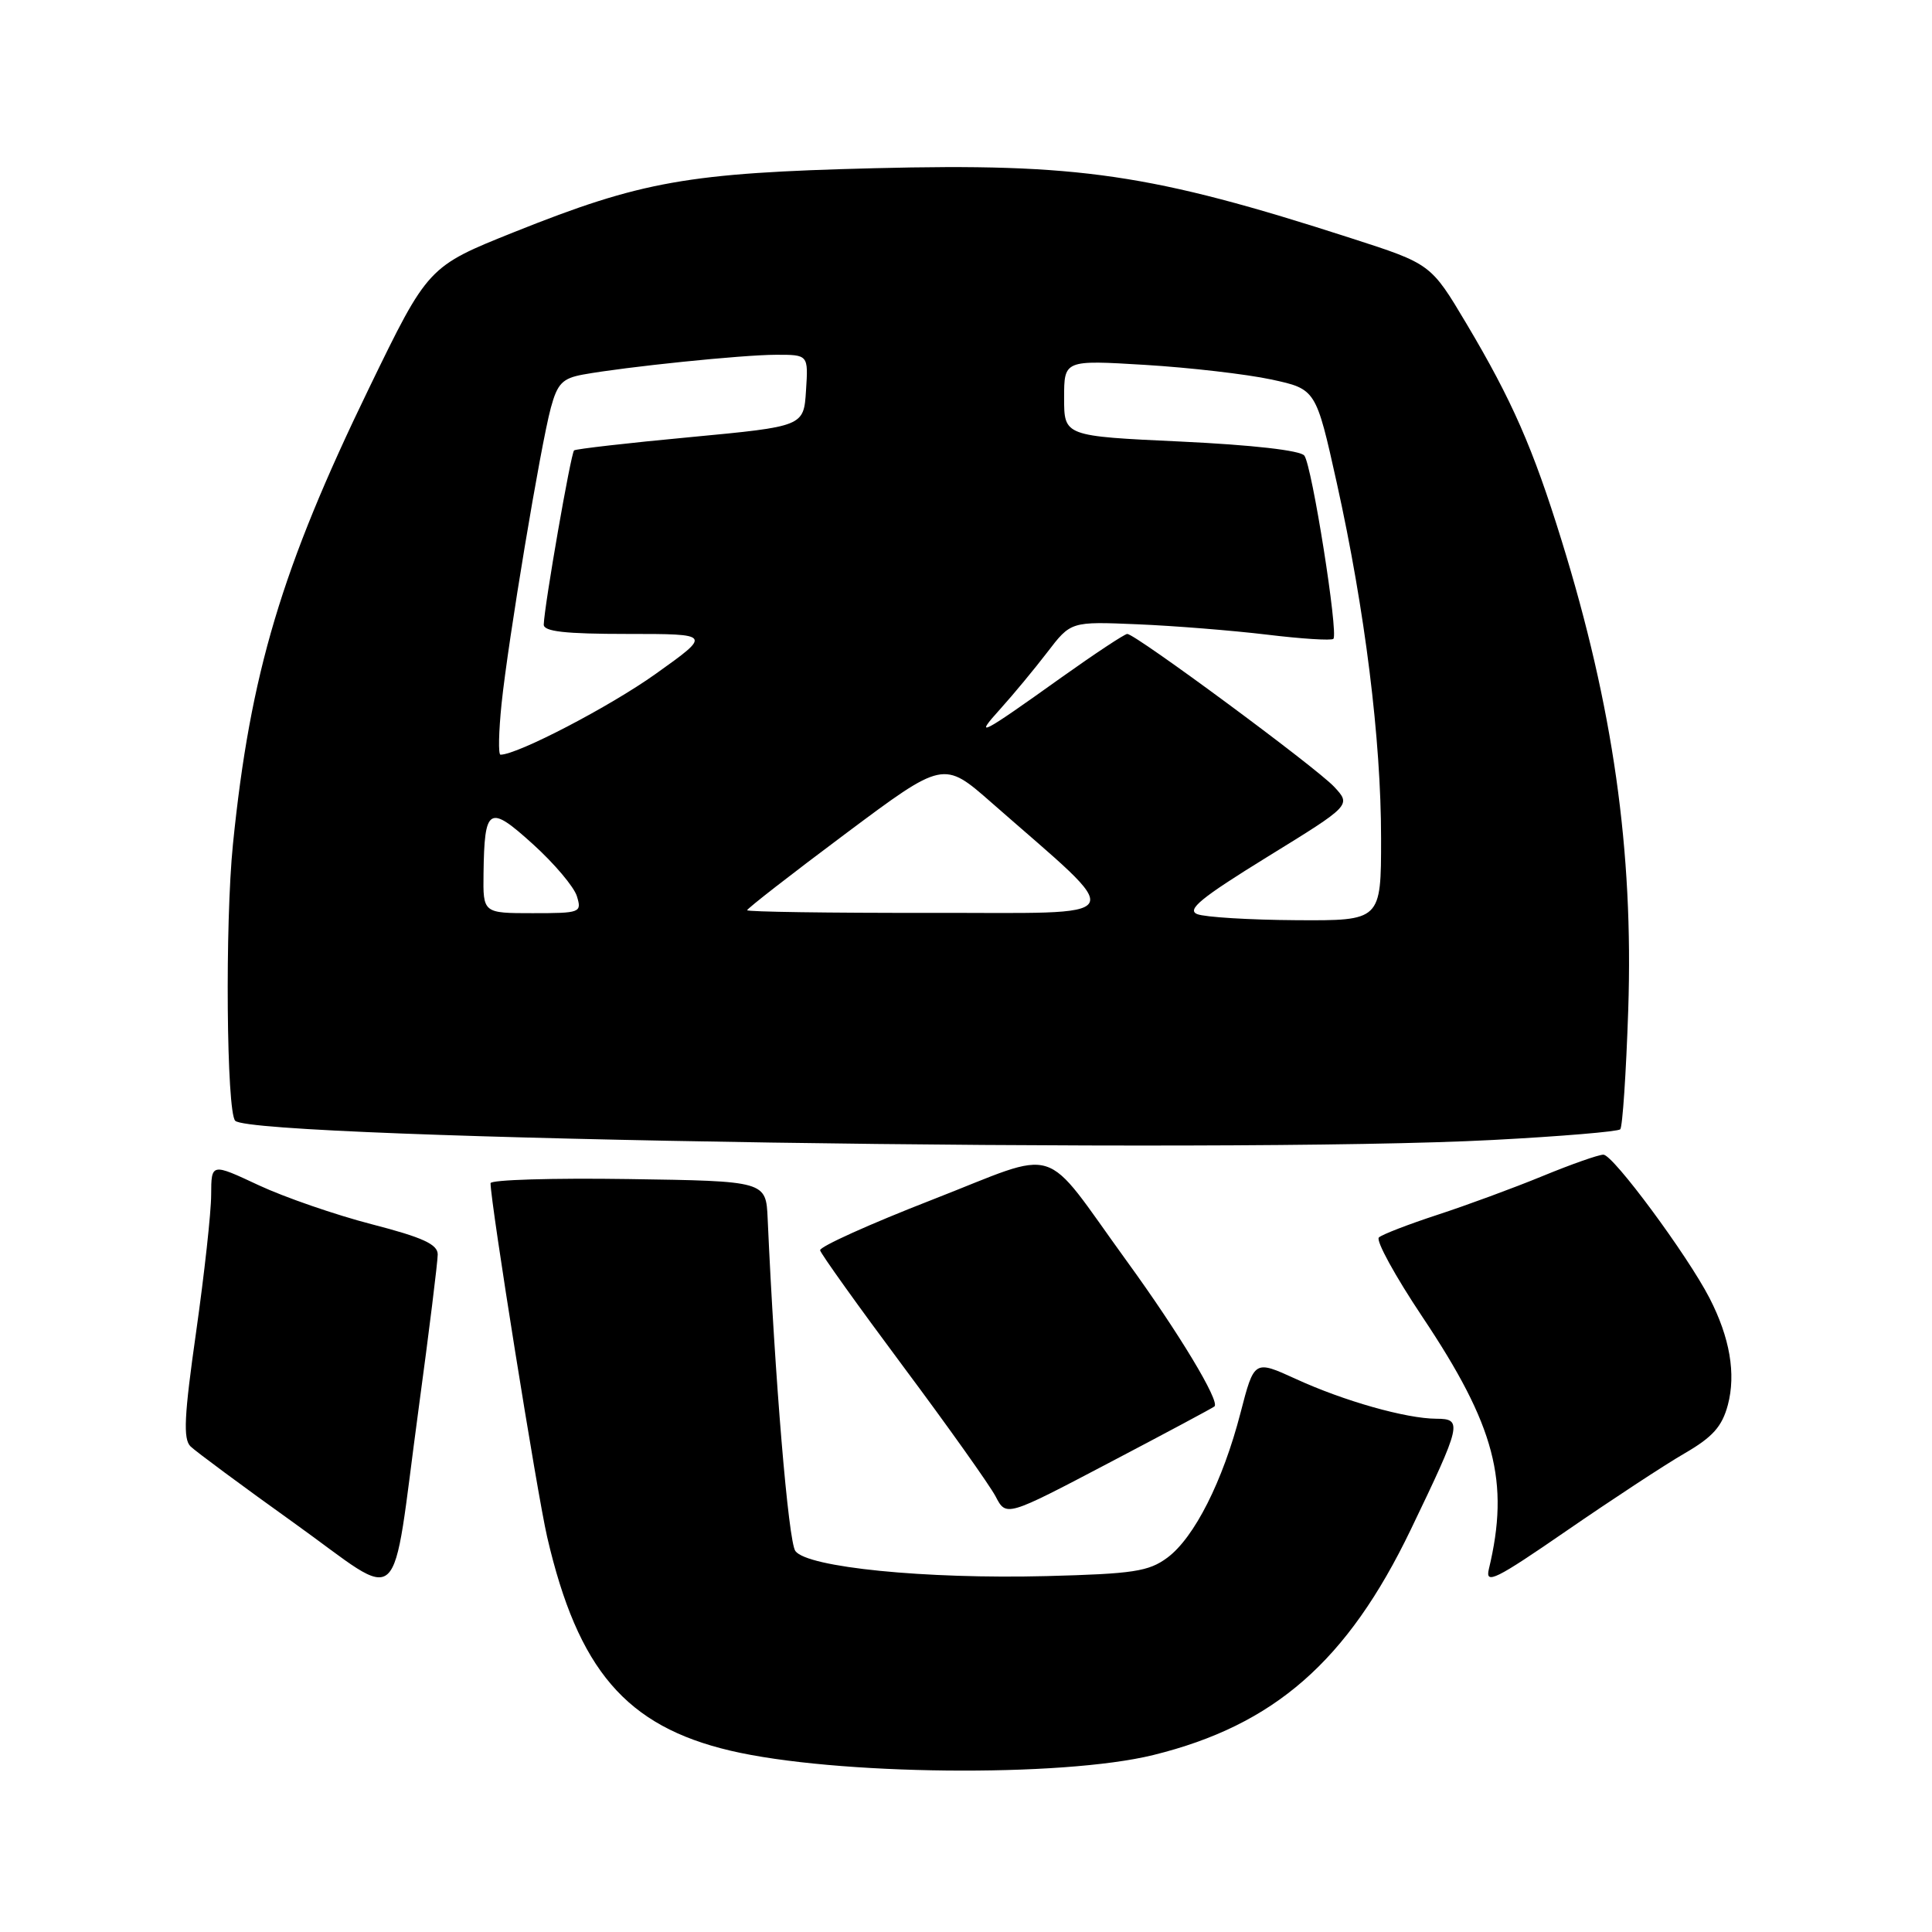 <?xml version="1.0" encoding="UTF-8" standalone="no"?>
<!DOCTYPE svg PUBLIC "-//W3C//DTD SVG 1.1//EN" "http://www.w3.org/Graphics/SVG/1.1/DTD/svg11.dtd" >
<svg xmlns="http://www.w3.org/2000/svg" xmlns:xlink="http://www.w3.org/1999/xlink" version="1.1" viewBox="0 0 256 256">
 <g >
 <path fill="currentColor"
d=" M 152.82 232.55 C 168.85 228.60 178.53 220.13 186.92 202.71 C 193.67 188.68 193.83 188.00 190.32 187.99 C 186.31 187.97 178.09 185.65 171.69 182.71 C 166.19 180.20 166.19 180.20 164.37 187.23 C 162.03 196.27 158.25 203.75 154.68 206.40 C 152.21 208.23 150.19 208.54 138.68 208.84 C 122.61 209.25 106.98 207.69 105.39 205.52 C 104.46 204.25 102.66 182.61 101.72 161.50 C 101.50 156.50 101.50 156.50 83.25 156.23 C 73.21 156.08 65.00 156.33 65.00 156.78 C 65.00 159.36 71.17 197.90 72.50 203.65 C 76.58 221.27 82.96 228.72 96.77 231.97 C 110.61 235.23 140.69 235.54 152.82 232.55 Z  M 55.46 186.73 C 56.86 176.41 58.00 167.18 58.00 166.22 C 58.00 164.88 56.03 163.97 49.26 162.22 C 44.46 160.98 37.71 158.65 34.26 157.04 C 28.00 154.11 28.00 154.11 27.98 158.30 C 27.98 160.61 27.08 168.78 25.99 176.47 C 24.40 187.63 24.25 190.68 25.25 191.66 C 25.94 192.33 32.12 196.91 39.00 201.83 C 53.76 212.39 51.74 214.24 55.46 186.73 Z  M 223.23 192.57 C 226.94 190.42 228.18 189.03 228.95 186.16 C 230.04 182.05 229.22 177.25 226.52 172.00 C 223.58 166.30 213.75 153.00 212.46 153.00 C 211.81 153.00 208.18 154.28 204.39 155.84 C 200.60 157.40 194.35 159.70 190.50 160.96 C 186.65 162.22 183.14 163.57 182.71 163.97 C 182.27 164.36 184.87 169.10 188.48 174.50 C 198.13 188.94 200.07 196.32 197.28 207.92 C 196.78 210.01 198.17 209.32 207.60 202.82 C 213.60 198.69 220.63 194.07 223.23 192.57 Z  M 160.92 186.36 C 161.68 185.70 156.21 176.61 149.31 167.11 C 137.80 151.24 140.88 152.21 123.50 158.98 C 115.25 162.19 108.58 165.20 108.67 165.67 C 108.76 166.13 113.71 173.05 119.67 181.05 C 125.63 189.04 131.14 196.80 131.92 198.28 C 133.33 200.99 133.33 200.99 146.92 193.85 C 154.39 189.93 160.69 186.56 160.92 186.36 Z  M 197.82 151.05 C 206.80 150.58 214.39 149.94 214.69 149.64 C 214.99 149.34 215.47 142.21 215.75 133.80 C 216.45 112.76 213.74 93.63 206.92 71.62 C 203.13 59.37 200.35 53.04 194.32 42.90 C 189.60 34.97 189.60 34.97 179.05 31.57 C 152.55 23.01 142.97 21.61 115.83 22.29 C 91.14 22.91 85.02 24.00 68.16 30.74 C 56.72 35.32 56.72 35.32 48.91 51.41 C 37.30 75.33 33.16 89.20 30.87 111.83 C 29.80 122.38 30.01 147.34 31.17 148.51 C 33.61 150.95 162.52 152.92 197.82 151.05 Z  M 158.65 121.13 C 157.19 120.56 159.11 118.98 167.93 113.54 C 179.05 106.69 179.05 106.69 176.78 104.25 C 174.35 101.66 150.45 84.00 149.37 84.00 C 149.02 84.00 145.08 86.61 140.61 89.79 C 129.92 97.43 128.92 97.94 132.58 93.90 C 134.27 92.03 137.05 88.67 138.77 86.43 C 141.89 82.35 141.89 82.35 150.69 82.72 C 155.54 82.92 163.26 83.54 167.86 84.09 C 172.46 84.65 176.43 84.90 176.68 84.65 C 177.37 83.96 173.84 61.66 172.83 60.37 C 172.30 59.68 165.96 58.96 156.48 58.51 C 141.00 57.79 141.00 57.79 141.00 52.74 C 141.00 47.70 141.00 47.70 151.75 48.35 C 157.66 48.71 165.17 49.58 168.44 50.28 C 174.37 51.56 174.37 51.56 177.14 64.03 C 180.87 80.88 183.00 97.94 183.00 111.09 C 183.00 122.00 183.00 122.00 171.75 121.93 C 165.56 121.89 159.67 121.53 158.65 121.13 Z  M 64.07 115.75 C 64.19 106.91 64.77 106.56 70.62 111.86 C 73.44 114.41 76.06 117.51 76.44 118.75 C 77.11 120.93 76.92 121.00 70.57 121.00 C 64.00 121.00 64.00 121.00 64.07 115.75 Z  M 99.00 120.61 C 99.00 120.39 104.85 115.84 112.01 110.49 C 125.02 100.77 125.02 100.77 131.40 106.37 C 149.61 122.36 150.42 120.92 123.25 120.96 C 109.91 120.98 99.00 120.82 99.00 120.61 Z  M 66.46 93.25 C 67.33 84.87 71.61 59.16 72.99 54.03 C 73.86 50.82 74.53 50.13 77.26 49.63 C 82.94 48.60 98.35 47.02 102.80 47.01 C 107.11 47.00 107.11 47.00 106.80 51.75 C 106.50 56.50 106.50 56.50 91.50 57.92 C 83.25 58.69 76.31 59.49 76.07 59.68 C 75.65 60.02 72.14 80.15 72.05 82.75 C 72.01 83.68 74.87 84.00 83.15 84.00 C 94.30 84.00 94.30 84.00 86.90 89.28 C 80.82 93.62 68.57 100.00 66.32 100.00 C 66.01 100.00 66.08 96.96 66.46 93.25 Z "/>
</g>
</svg>